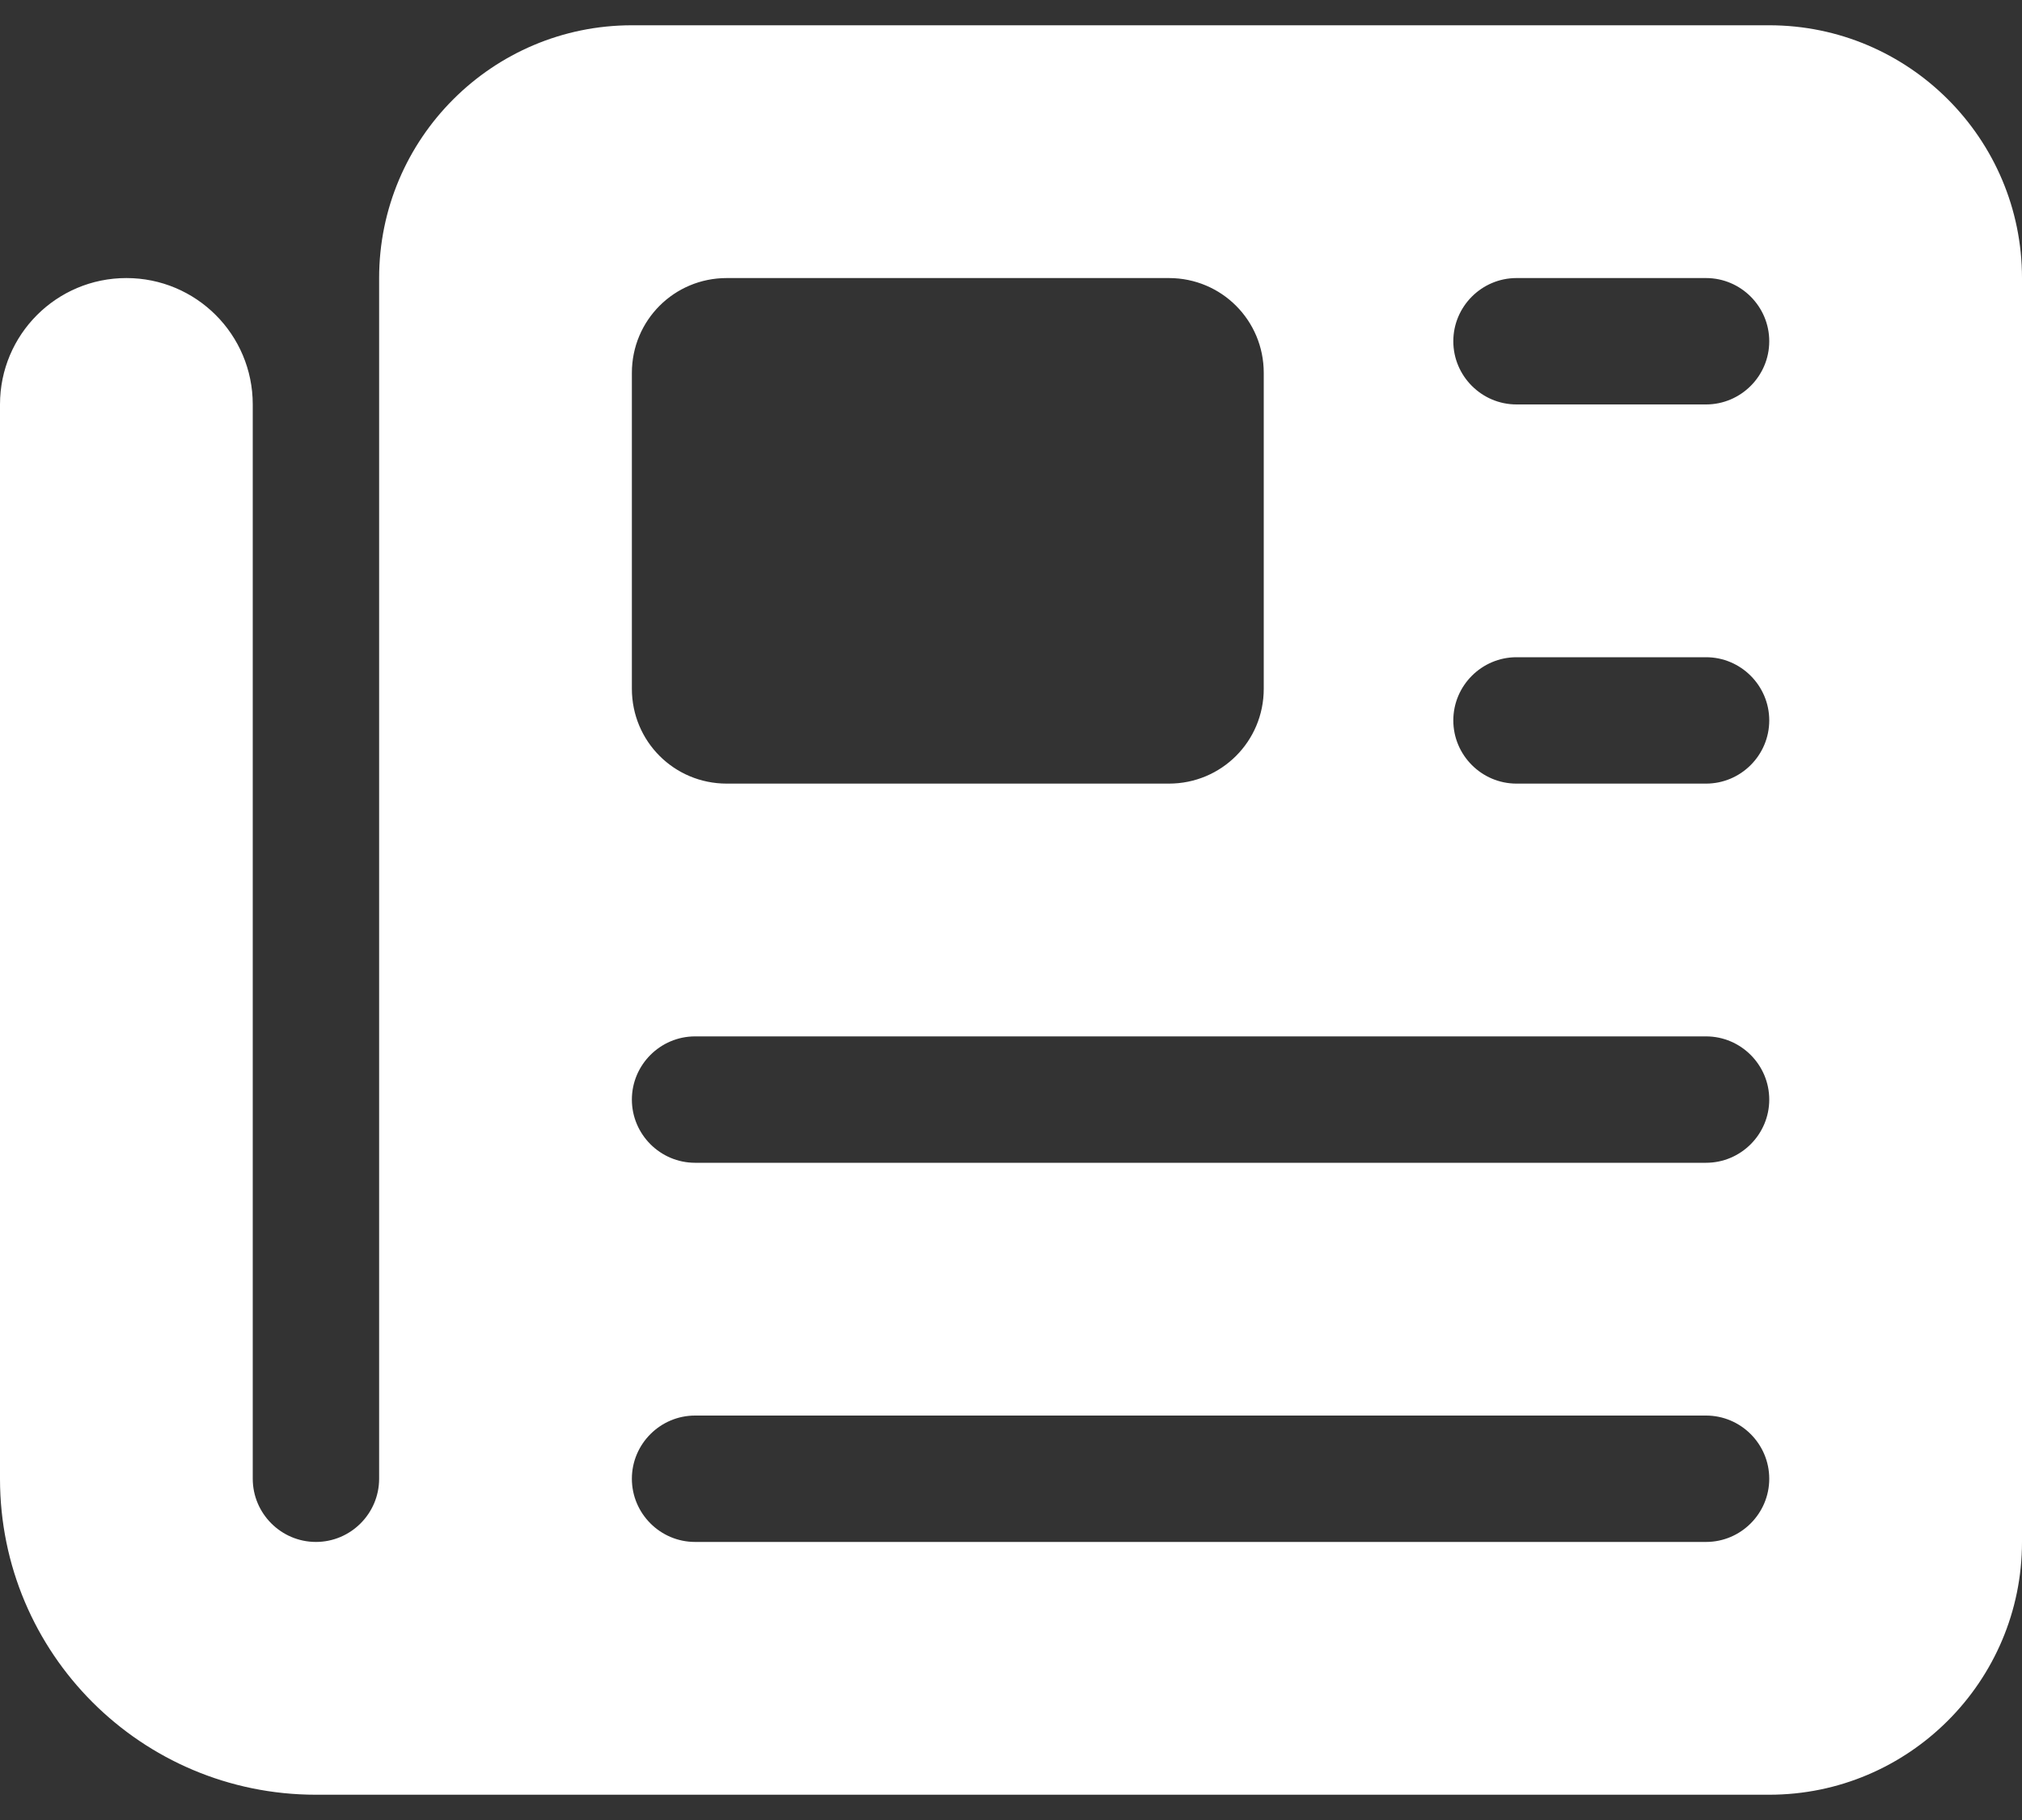 <svg width="20" height="18" viewBox="0 0 20 18" fill="none" xmlns="http://www.w3.org/2000/svg">
<rect x="0" y="0" width="20" height="18" fill="#333333" stroke="none"/>
<path d="M3.75 2.75C3.75 1.371 4.871 0.25 6.25 0.25H17.5C18.879 0.25 20 1.371 20 2.75V15.25C20 16.629 18.879 17.75 17.5 17.75H3.125C1.398 17.75 0 16.352 0 14.625V4C0 3.309 0.559 2.75 1.25 2.75C1.941 2.75 2.5 3.309 2.5 4V14.625C2.5 14.969 2.781 15.25 3.125 15.25C3.469 15.25 3.75 14.969 3.75 14.625V2.75ZM6.25 3.688V6.812C6.25 7.332 6.668 7.75 7.188 7.75H11.562C12.082 7.75 12.5 7.332 12.5 6.812V3.688C12.5 3.168 12.082 2.75 11.562 2.75H7.188C6.668 2.75 6.25 3.168 6.25 3.688ZM14.375 3.375C14.375 3.719 14.656 4 15 4H16.875C17.219 4 17.5 3.719 17.5 3.375C17.5 3.031 17.219 2.75 16.875 2.75H15C14.656 2.75 14.375 3.031 14.375 3.375ZM14.375 7.125C14.375 7.469 14.656 7.75 15 7.75H16.875C17.219 7.75 17.5 7.469 17.5 7.125C17.5 6.781 17.219 6.5 16.875 6.5H15C14.656 6.5 14.375 6.781 14.375 7.125ZM6.25 10.875C6.25 11.219 6.531 11.5 6.875 11.5H16.875C17.219 11.5 17.5 11.219 17.5 10.875C17.5 10.531 17.219 10.25 16.875 10.25H6.875C6.531 10.25 6.25 10.531 6.25 10.875ZM6.25 14.625C6.25 14.969 6.531 15.25 6.875 15.25H16.875C17.219 15.25 17.5 14.969 17.5 14.625C17.5 14.281 17.219 14 16.875 14H6.875C6.531 14 6.25 14.281 6.25 14.625Z" fill="white"/>
</svg>
